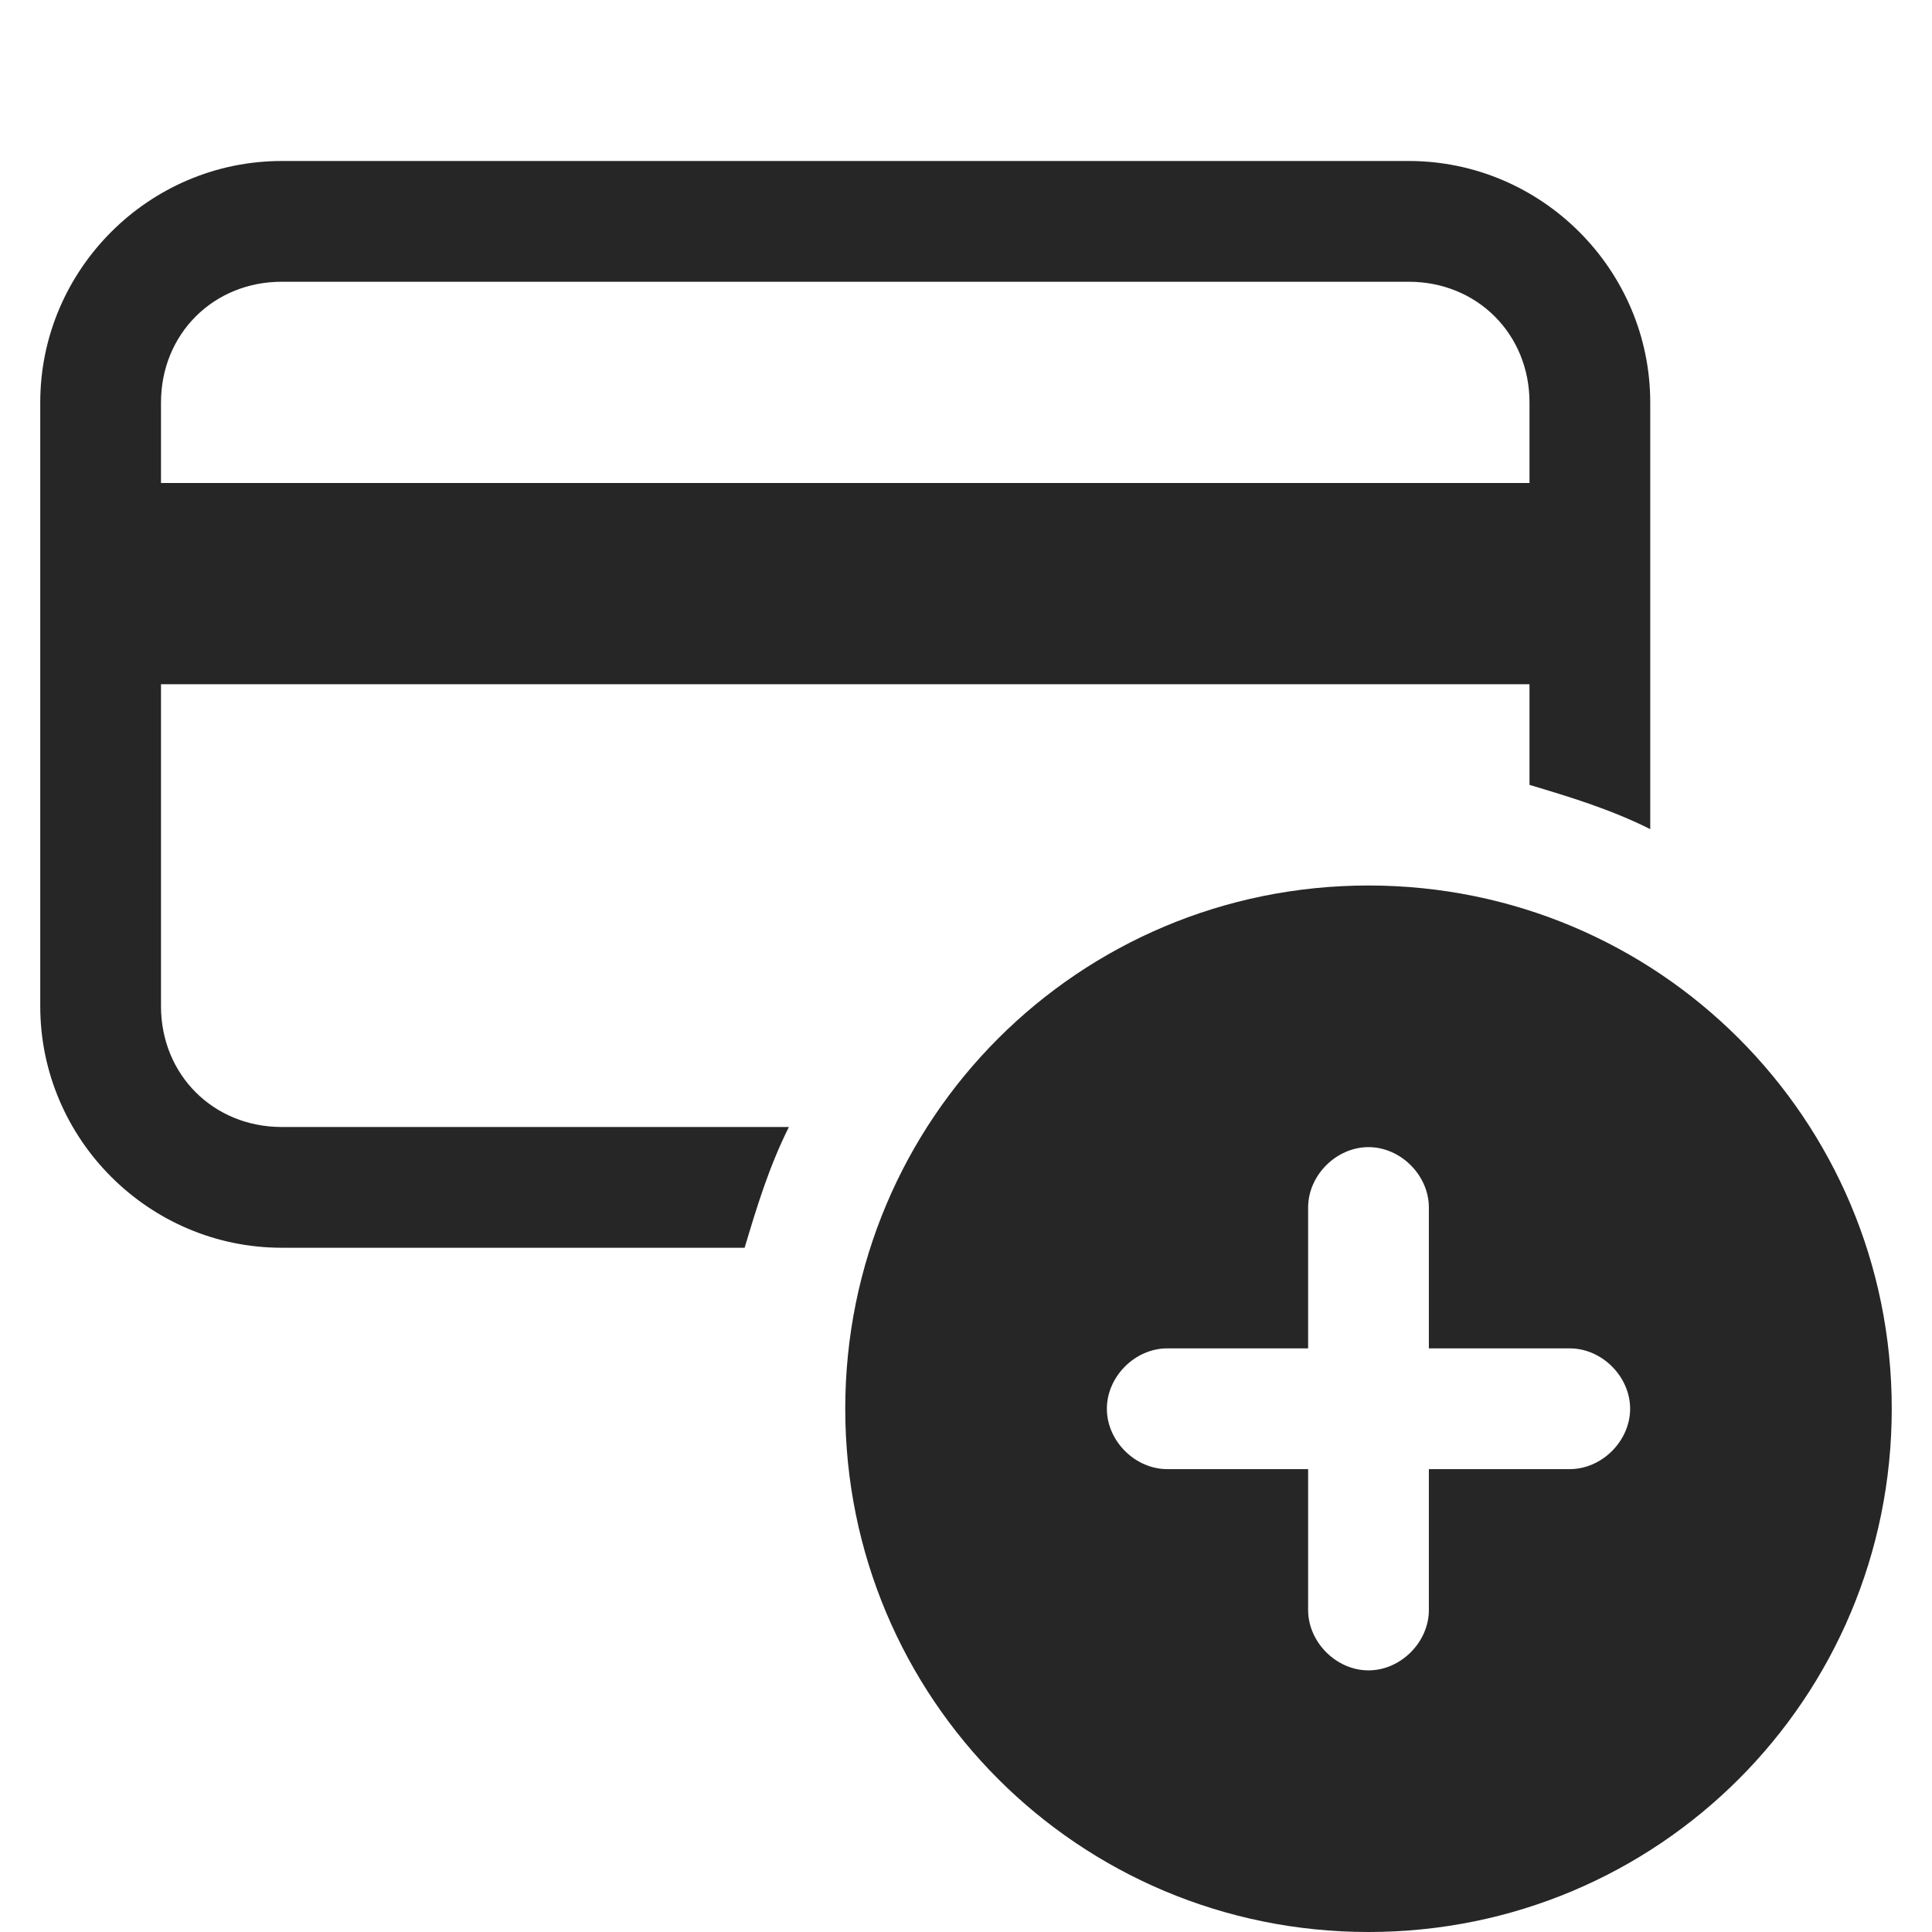 <svg height="24" width="24" xmlns="http://www.w3.org/2000/svg"><path d="m17 11c3.6 0 6.5 2.9 6.5 6.5s-2.9 6.5-6.5 6.5-6.5-2.9-6.5-6.5 2.9-6.5 6.5-6.5zm0 3.25c-.4 0-.75.35-.75.75v1.75h-1.75c-.4 0-.75.35-.75.75s.35.75.75.75h1.75v1.75c0 .4.35.75.75.75s.75-.35.75-.75v-1.75h1.75c.4 0 .75-.35.75-.75s-.35-.75-.75-.75h-1.75v-1.75c0-.4-.35-.75-.75-.75zm.5-12.25c1.65 0 3 1.35 3 3v5.3c-.5-.25-1-.4-1.5-.55v-1.25h-17v4c0 .85.65 1.5 1.5 1.5h6.3c-.25.5-.4 1-.55 1.5h-5.75c-1.65 0-3-1.35-3-3v-7.5c0-1.65 1.35-3 3-3zm0 1.5h-14c-.85 0-1.5.65-1.5 1.5v1h17v-1c0-.85-.65-1.5-1.5-1.5z" fill="#262626" fill-rule="evenodd"/></svg>